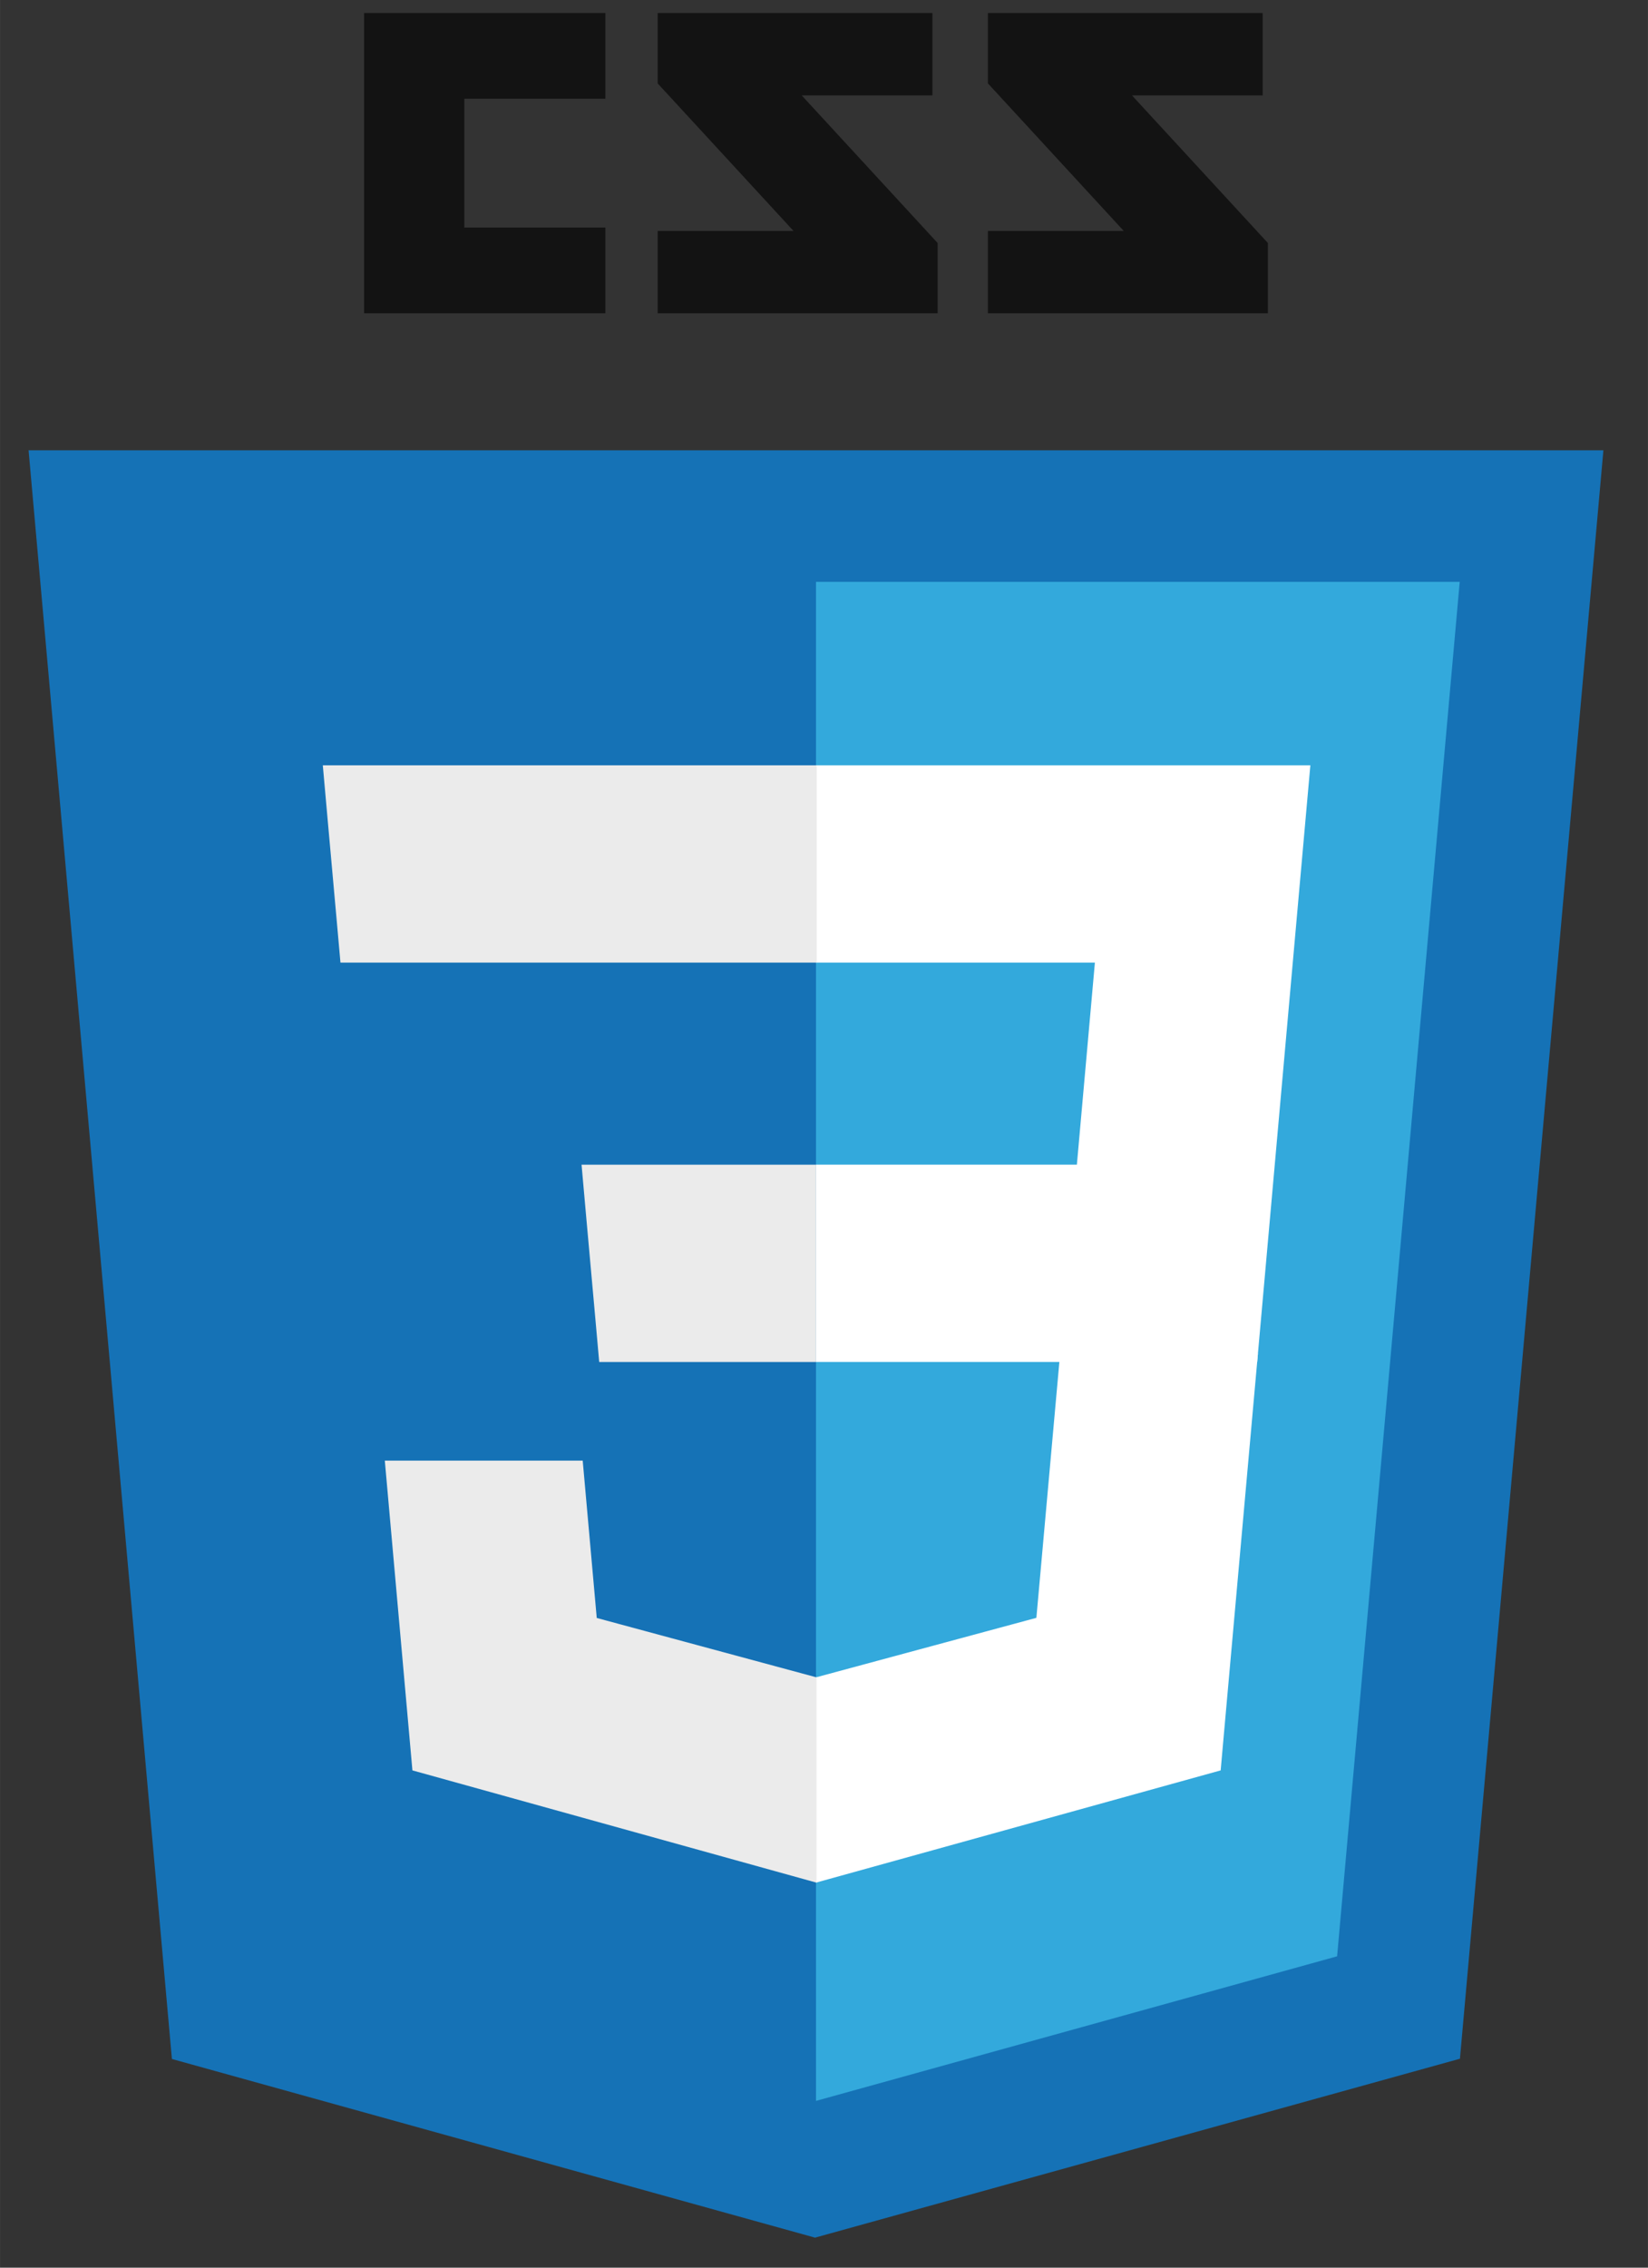<?xml version="1.0" encoding="UTF-8" standalone="no"?>
<!-- Created with Inkscape (http://www.inkscape.org/) -->

<svg
   xmlns:dc="http://purl.org/dc/elements/1.1/"
   xmlns:cc="http://creativecommons.org/ns#"
   xmlns:rdf="http://www.w3.org/1999/02/22-rdf-syntax-ns#"
   xmlns:svg="http://www.w3.org/2000/svg"
   xmlns="http://www.w3.org/2000/svg"
   xmlns:sodipodi="http://sodipodi.sourceforge.net/DTD/sodipodi-0.dtd"
   xmlns:inkscape="http://www.inkscape.org/namespaces/inkscape"
   width="40"
   height="55"
   viewBox="0 0 10.583 14.552"
   version="1.1"
   id="svg879"
   inkscape:version="0.92.4 5da689c313, 2019-01-14"
   sodipodi:docname="css3-logo.svg">
  <rect x="0" y="0" width="10.583" height="14.552" fill="#333333" stroke="none"/>
  <defs
     id="defs873" />
  <sodipodi:namedview
     id="base"
     pagecolor="#ffffff"
     bordercolor="#666666"
     borderopacity="1.0"
     inkscape:pageopacity="0.0"
     inkscape:pageshadow="2"
     inkscape:zoom="3.959798"
     inkscape:cx="6.7523971"
     inkscape:cy="21.105637"
     inkscape:document-units="mm"
     inkscape:current-layer="layer1"
     showgrid="false"
     inkscape:window-width="796"
     inkscape:window-height="506"
     inkscape:window-x="249"
     inkscape:window-y="122"
     inkscape:window-maximized="0" />
  <g
     inkscape:label="Layer 1"
     inkscape:groupmode="layer"
     id="layer1"
     transform="translate(0,-282.448)">
    <g
       id="Page 1"
       style="display:inline;opacity:1;fill:none;fill-rule:evenodd;stroke:none;stroke-width:1"
       transform="matrix(0.034,0,0,0.034,0.181,282.527)">
      <g
         id="Layer_1">
        <path
           id="Shape"
           d="M 233.164,15.681 H 208.476 L 234.15,43.54 V 56.801 H 181.268 V 41.275 h 25.669 L 181.268,13.415 V 0.135 h 51.896 z m -62.378,0 H 146.098 L 171.771,43.54 V 56.801 H 118.889 V 41.275 h 25.672 L 118.889,13.415 V 0.135 h 51.897 z m -61.768,0.631 h -26.64 v 24.313 h 26.64 V 56.801 H 63.444 V 0.135 h 45.574 z m 0,0"
           inkscape:connector-curvature="0"
           style="fill:#131313" />
        <path
           id="path4796"
           d="M 27.142,386.29 0.071,82.67 h 297.45 l -27.096,303.571 -121.811,33.77 z m 0,0"
           inkscape:connector-curvature="0"
           style="fill:#1572b6" />
        <path
           id="path4798"
           d="m 148.798,394.199 98.427,-27.288 23.157,-259.415 H 148.798 Z m 0,0"
           inkscape:connector-curvature="0"
           style="fill:#33a9dc" />
        <g
           transform="translate(55,142)"
           id="Group">
          <path
             id="path4801"
             d="m 93.797,75.496 h 49.275 l 3.403,-38.132 H 93.797 V 0.125 h 0.129 93.246 l -0.893,9.991 -9.152,102.616 h -83.33 z m 0,0"
             inkscape:connector-curvature="0"
             style="fill:#ffffff" />
          <path
             id="path4803"
             d="M 94.02,172.204 93.857,172.25 52.385,161.051 49.733,131.353 H 29.582 12.354 l 5.216,58.467 76.278,21.176 0.172,-0.048 z m 0,0"
             inkscape:connector-curvature="0"
             style="fill:#ebebeb" />
          <path
             id="path4805"
             d="m 139.907,111.156 -4.484,49.87 -41.532,11.21 v 38.742 l 76.339,-21.158 0.56,-6.29 6.478,-72.374 z m 0,0"
             inkscape:connector-curvature="0"
             style="fill:#ffffff" />
          <path
             id="path4807"
             d="m 93.926,0.125 v 23.128 14.019 0.092 H 4.098 3.979 L 3.232,28.994 1.535,10.116 0.645,0.125 Z m 0,0"
             inkscape:connector-curvature="0"
             style="fill:#ebebeb" />
          <path
             id="path4809"
             d="m 93.797,75.5 v 23.129 14.017 0.092 H 52.969 52.85 L 52.104,104.369 50.406,85.491 49.516,75.5 Z m 0,0"
             inkscape:connector-curvature="0"
             style="fill:#ebebeb" />
        </g>
      </g>
    </g>
  </g>
</svg>
